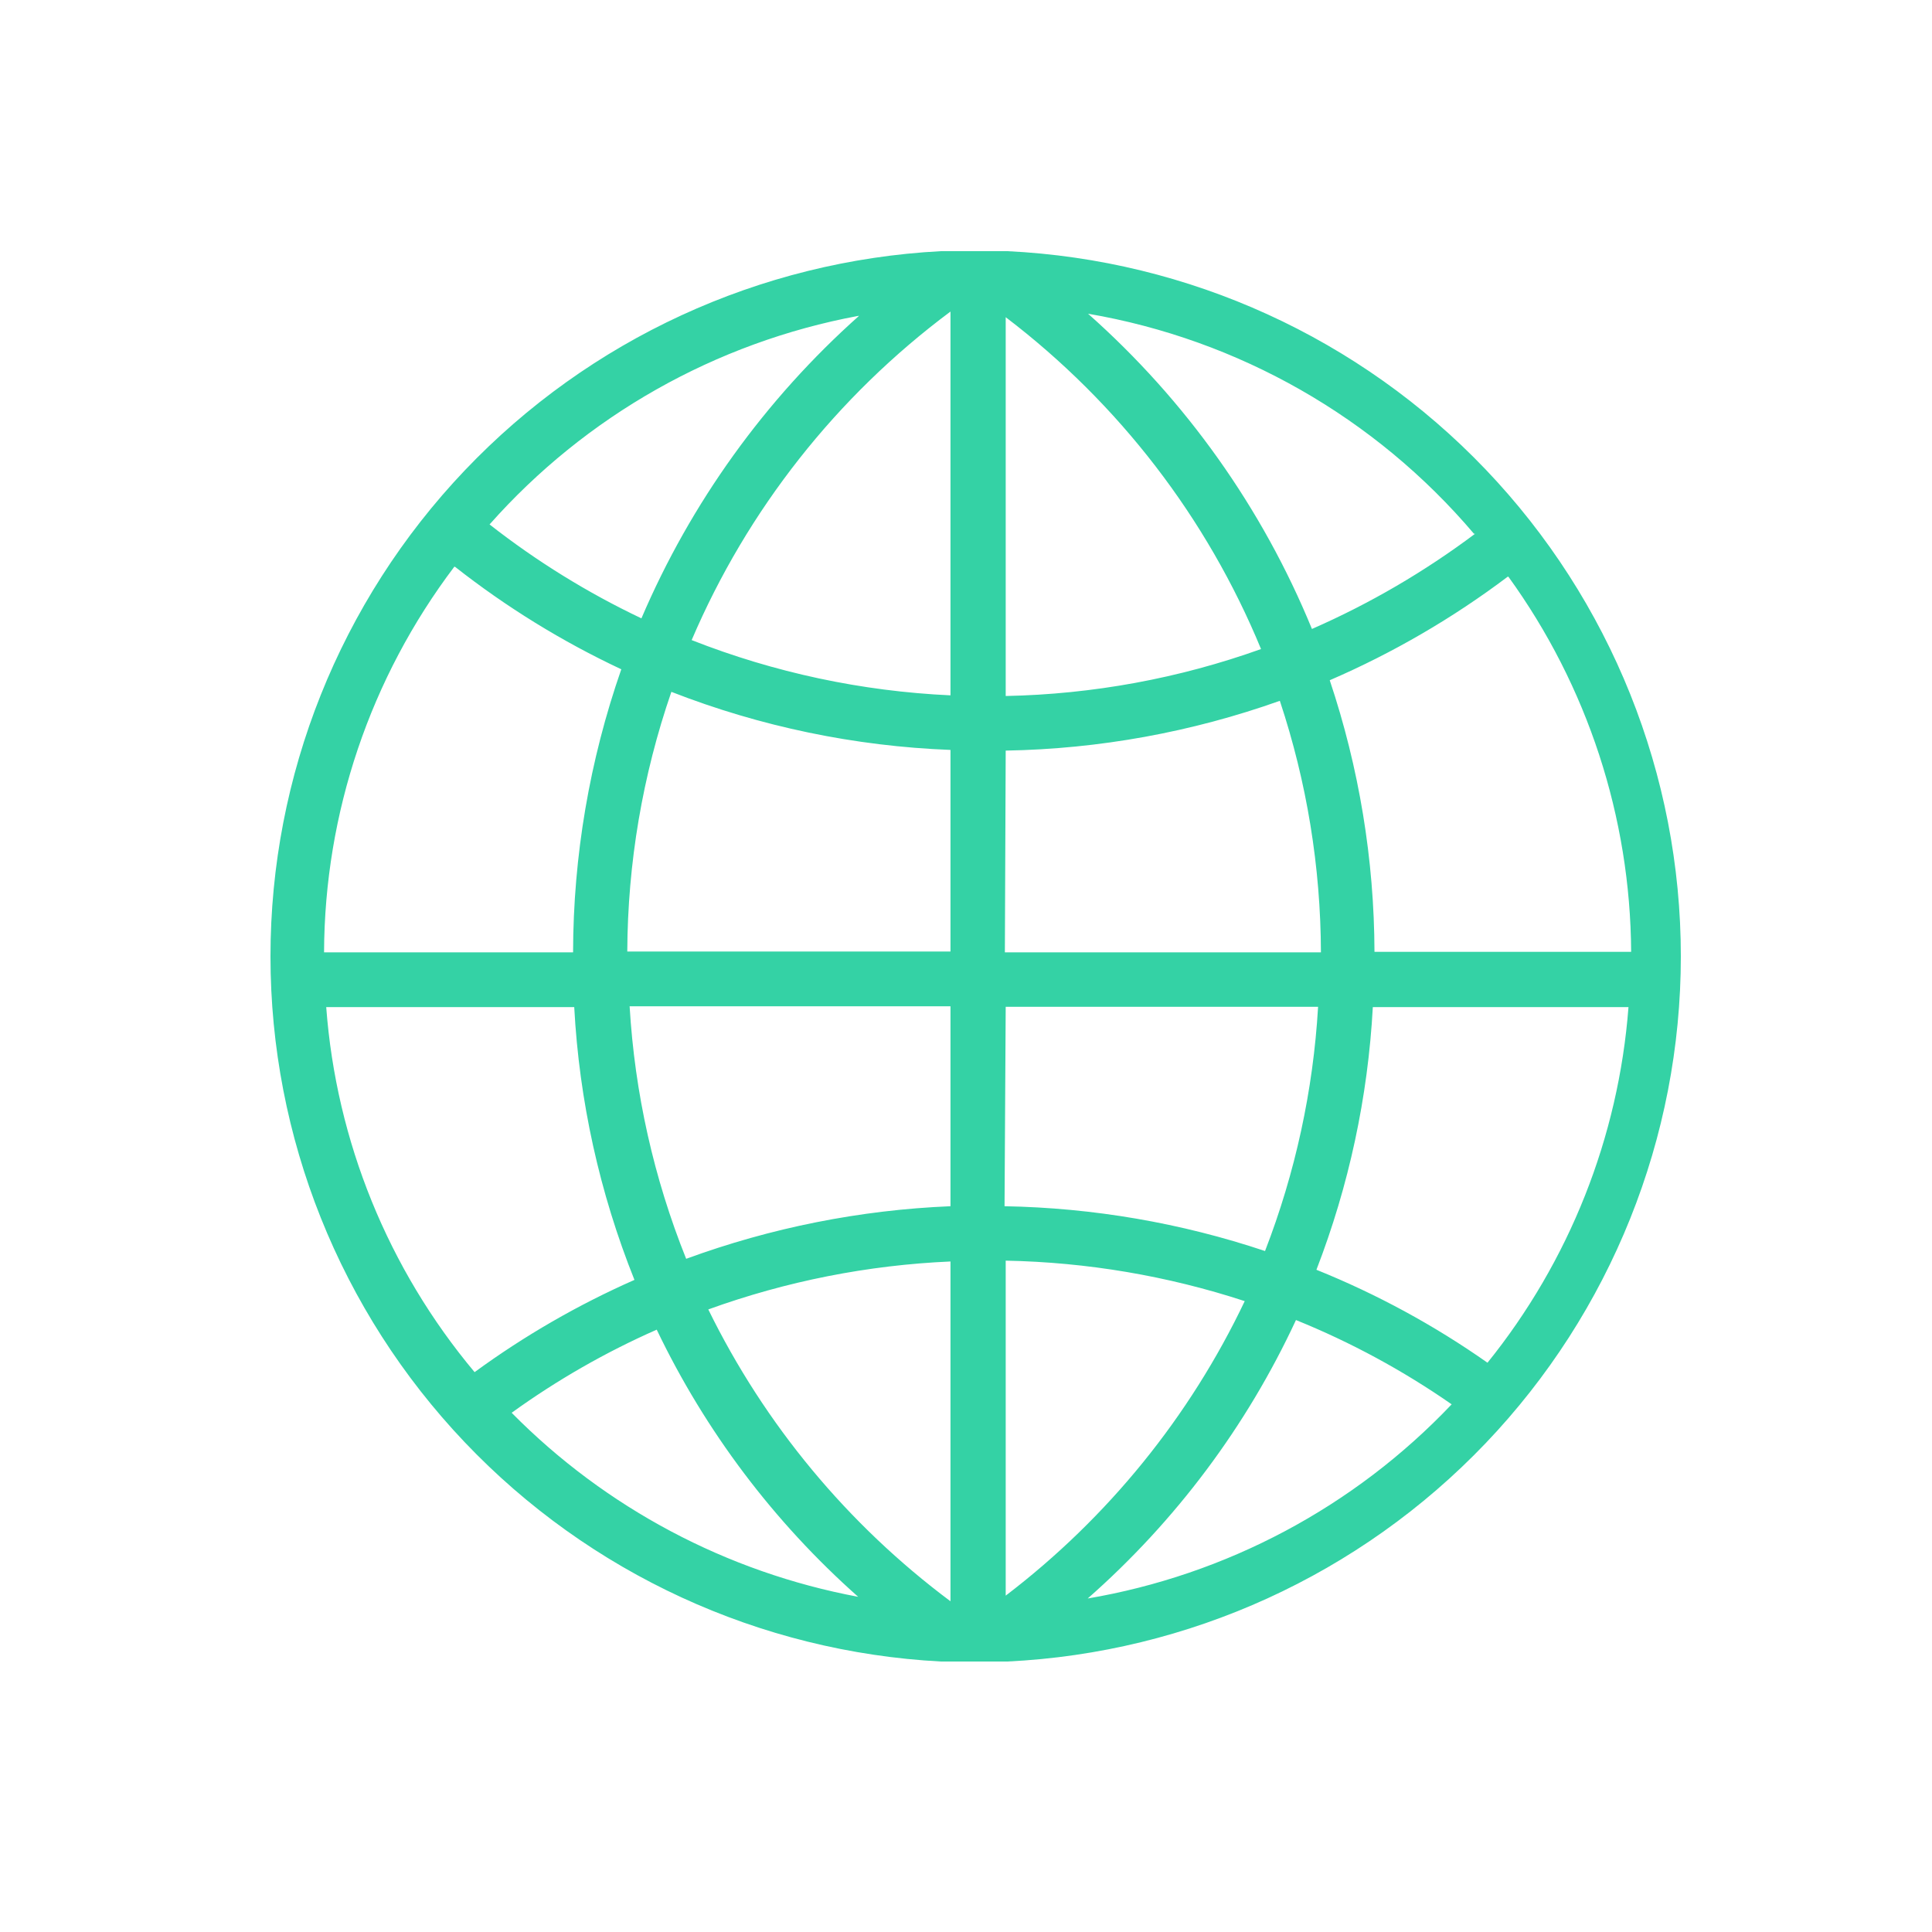 <svg width="100" height="100" viewBox="0 0 100 100" fill="none" xmlns="http://www.w3.org/2000/svg">
<path d="M48.62 86H52.141C61.539 85.545 70.401 81.501 76.891 74.706C83.38 67.911 87 58.885 87 49.5C87 40.115 83.38 31.089 76.891 24.294C70.401 17.499 61.539 13.455 52.141 13H48.698C39.329 13.497 30.509 17.559 24.054 24.349C17.598 31.14 14 40.142 14 49.5C14 58.858 17.598 67.86 24.054 74.65C30.509 81.441 39.329 85.503 48.698 86H48.62ZM26.493 73.118C28.835 71.428 31.349 69.988 33.992 68.823C36.51 74.079 40.054 78.78 44.419 82.651C37.611 81.376 31.356 78.056 26.493 73.135V73.118ZM49.197 82.882C43.876 78.91 39.579 73.732 36.661 67.776C40.689 66.318 44.916 65.481 49.197 65.294V82.882ZM49.197 62.434C44.523 62.627 39.907 63.546 35.516 65.156C33.842 60.985 32.854 56.571 32.589 52.085H49.197V62.434ZM49.197 49.251H32.468C32.488 44.676 33.258 40.136 34.75 35.81C39.364 37.61 44.247 38.626 49.197 38.816V49.251ZM56.291 82.745C60.85 78.736 64.524 73.826 67.079 68.325C69.92 69.476 72.623 70.939 75.138 72.688C70.104 77.994 63.477 81.524 56.257 82.745H56.291ZM77.015 70.55C74.251 68.606 71.273 66.987 68.138 65.723C69.82 61.372 70.804 56.784 71.057 52.128H84.29C83.776 58.864 81.228 65.287 76.98 70.55H77.015ZM78.074 29.85C82.167 35.505 84.388 42.293 84.428 49.268H71.143C71.128 44.489 70.346 39.742 68.827 35.209C72.1 33.794 75.193 31.995 78.039 29.85H78.074ZM76.352 27.626C73.736 29.588 70.902 31.243 67.906 32.555C65.343 26.305 61.378 20.723 56.317 16.238C64.11 17.573 71.183 21.605 76.291 27.626H76.352ZM52.055 16.418C57.909 20.874 62.47 26.802 65.271 33.595C61.027 35.114 56.564 35.935 52.055 36.025V16.418ZM52.055 38.851C56.894 38.767 61.686 37.896 66.244 36.274C67.64 40.474 68.358 44.869 68.371 49.294H52.012L52.055 38.851ZM52.055 52.111H68.224C67.971 56.441 67.044 60.706 65.478 64.753C61.129 63.298 56.582 62.516 51.995 62.434L52.055 52.111ZM52.055 65.251C56.261 65.332 60.431 66.038 64.427 67.346C61.578 73.337 57.336 78.563 52.055 82.59V65.251ZM49.197 16.126V35.991C44.604 35.78 40.077 34.814 35.8 33.131C38.683 26.383 43.305 20.516 49.197 16.126ZM44.462 16.349C39.601 20.68 35.757 26.026 33.2 32.006C30.408 30.68 27.772 29.05 25.34 27.145C30.318 21.525 37.036 17.726 44.427 16.349H44.462ZM23.549 29.335C26.207 31.425 29.096 33.205 32.158 34.642C30.516 39.354 29.672 44.306 29.662 49.294H16.773C16.798 42.089 19.163 35.086 23.514 29.335H23.549ZM16.885 52.128H29.722C29.981 56.973 31.034 61.742 32.839 66.247C29.916 67.537 27.142 69.138 24.565 71.022C20.089 65.679 17.403 59.072 16.885 52.128Z" fill="#34D2A5"/>
</svg>
